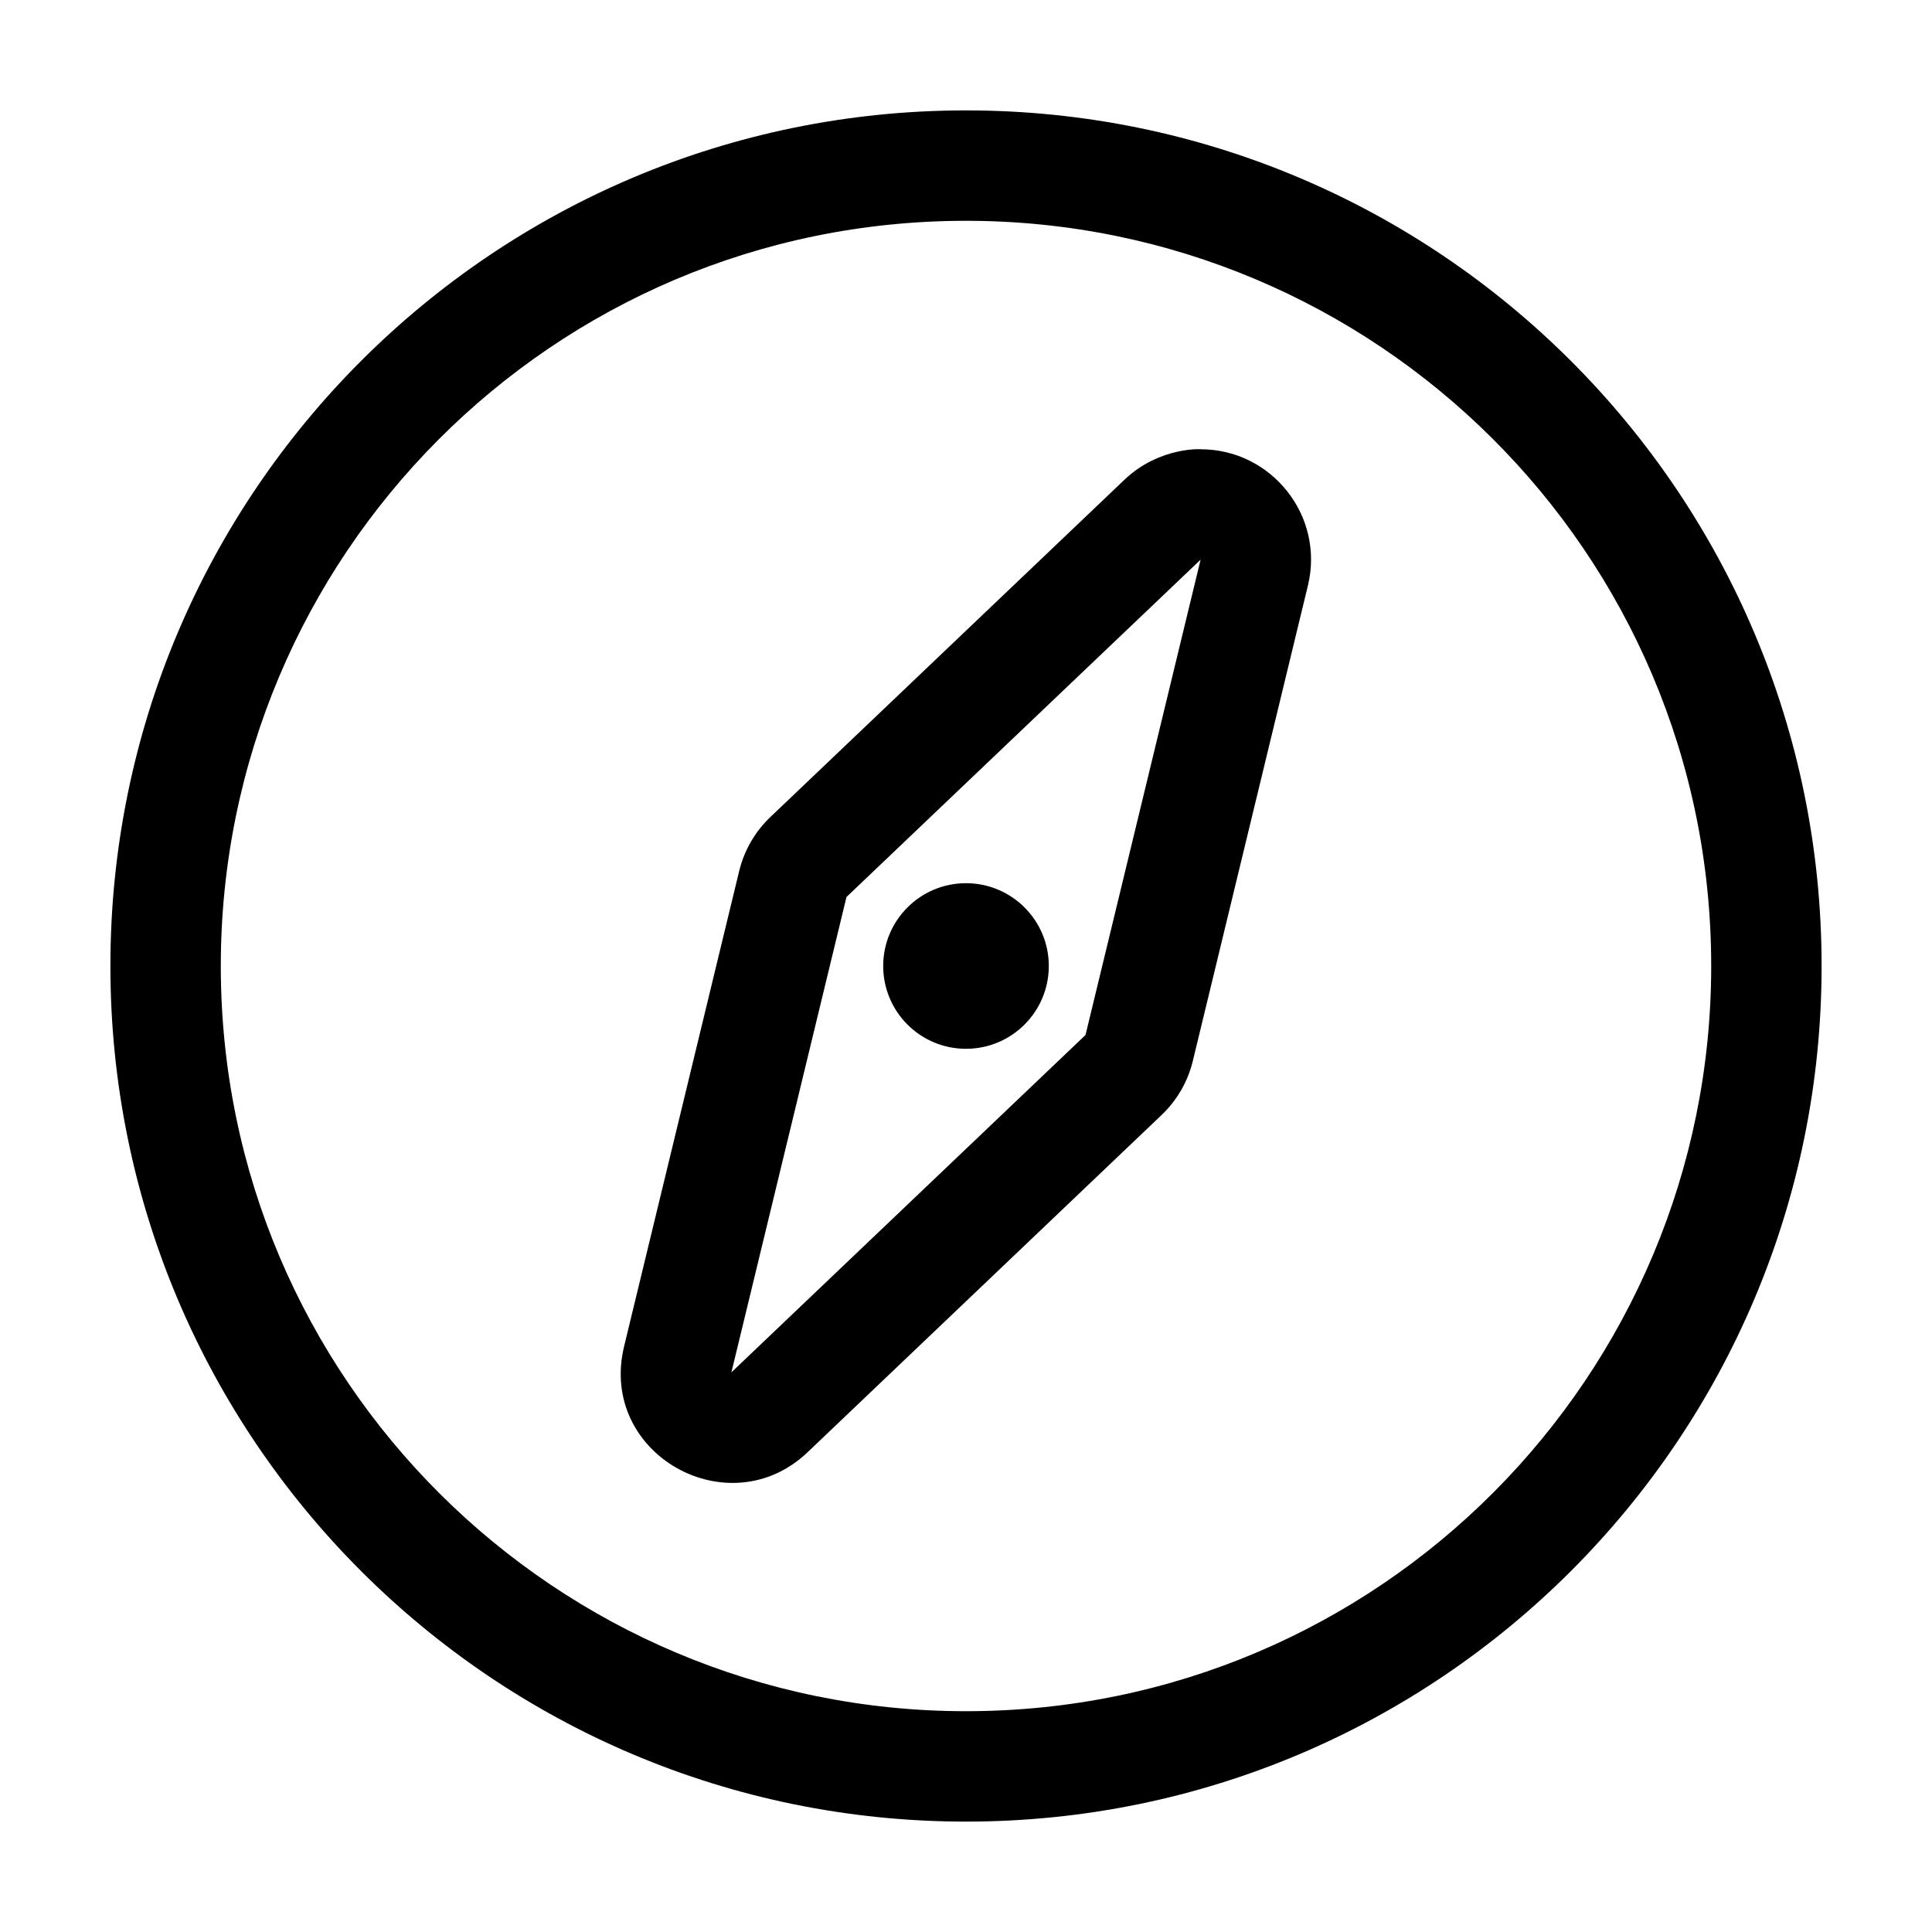 <?xml version="1.0" encoding="UTF-8"?>
<svg width="560px" height="560px" viewBox="0 0 560 560" version="1.1" xmlns="http://www.w3.org/2000/svg" xmlns:xlink="http://www.w3.org/1999/xlink">
    <!-- Generator: sketchtool 51.2 (57519) - http://www.bohemiancoding.com/sketch -->
    <title>uA202-compass</title>
    <desc>Created with sketchtool.</desc>
    <defs></defs>
    <g id="Page-1" stroke="none" stroke-width="1" fill="none" fill-rule="evenodd">
        <g id="uA202-compass" fill="#000000" fill-rule="nonzero">
            <g id="compass" transform="translate(32, 32)">
                <path d="M248,0 C111.033,0 0,111.033 0,248 C0,384.967 111.033,496 248,496 C384.967,496 496,384.967 496,248 C496,111.033 384.967,0 248,0 Z M464,248 C464,366.663 367.945,464 248,464 C129.337,464 32,367.945 32,248 C32,129.337 128.055,32 248,32 C366.663,32 464,128.055 464,248 Z M316,130.221 L282.641,268 L180,365.779 L213.359,228 L316,130.221 Z M293.928,107.051 L191.287,204.83 C186.838,209.068 183.704,214.497 182.258,220.469 L148.899,358.249 C141.326,389.527 179.268,410.673 202.072,388.949 L304.713,291.17 C309.162,286.932 312.296,281.503 313.742,275.531 L347.101,137.751 C352.008,117.487 336.534,98.22 316.009,98.22 C317.009,98.22 304.273,97.196 293.928,107.051 Z M272,248 C272,261.255 261.255,272 248,272 C234.745,272 224,261.255 224,248 C224,234.745 234.745,224 248,224 C261.255,224 272,234.745 272,248 Z" id="Shape"></path>
            </g>
        </g>
    </g>
</svg>